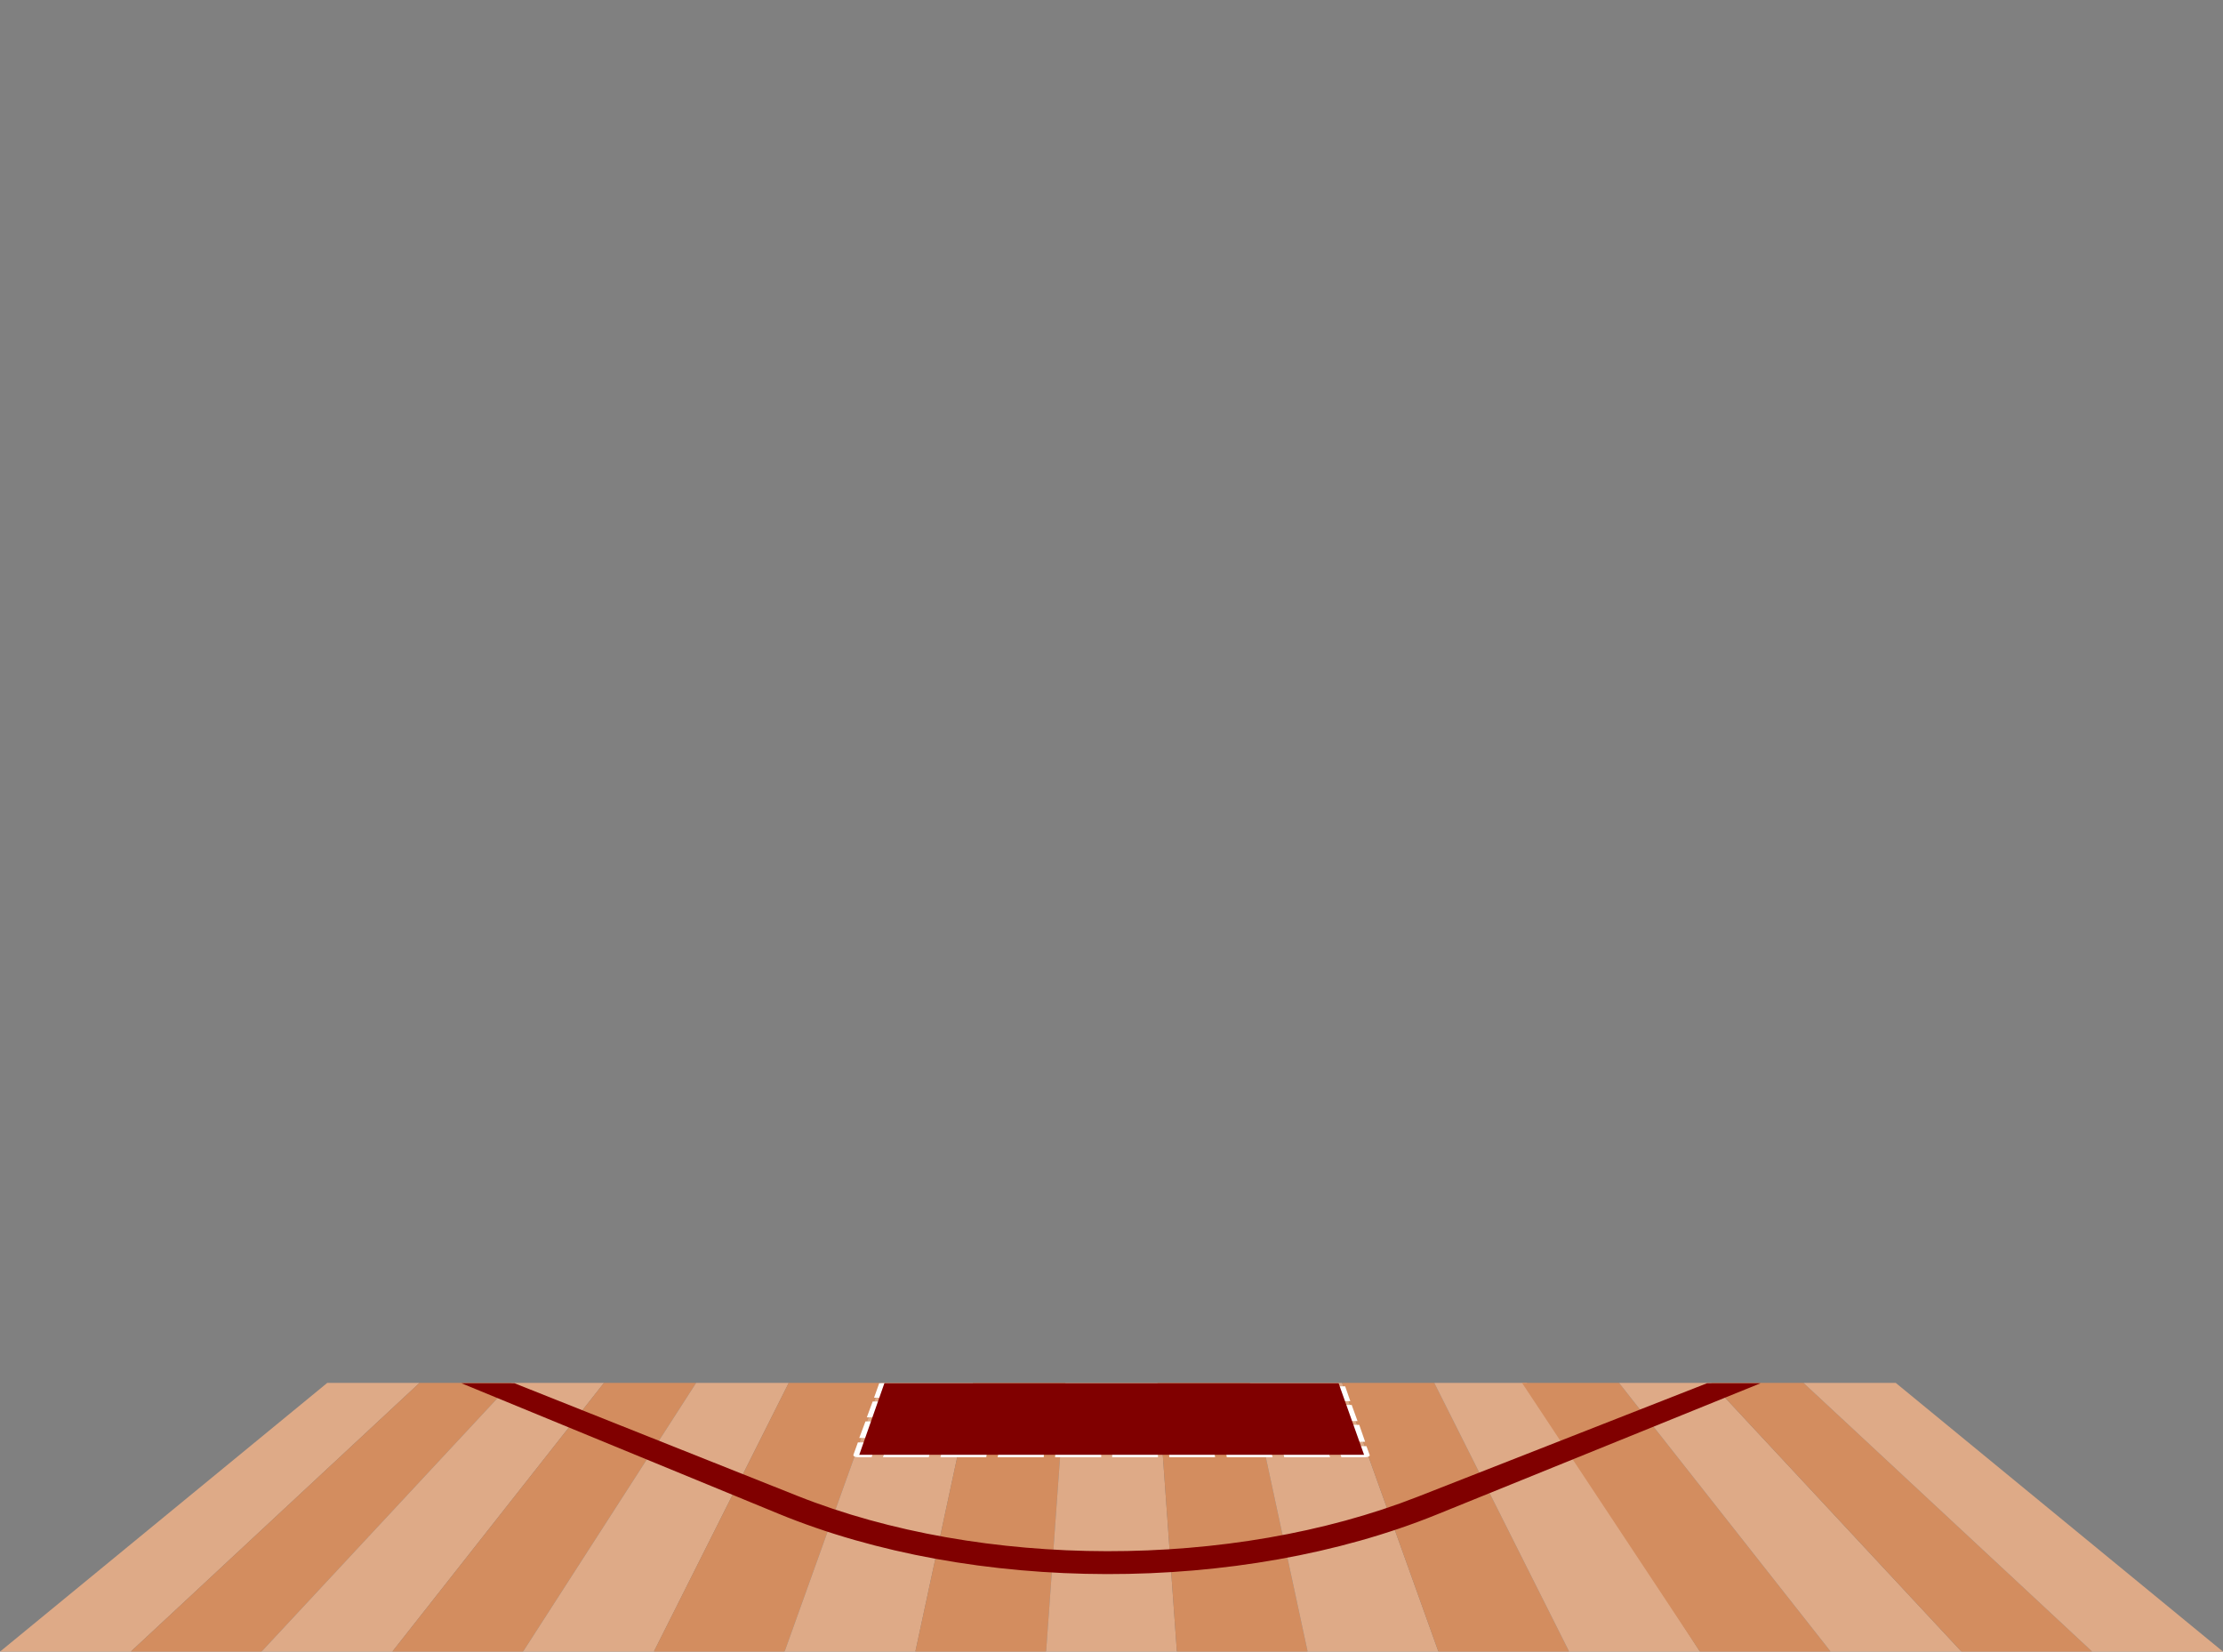 <svg version="1.2" xmlns="http://www.w3.org/2000/svg" viewBox="0 0 646 480" width="646" height="480"><rect x="0" y="0" width="646" height="480" fill="#808080" stroke="none"/><defs><clipPath clipPathUnits="userSpaceOnUse" id="cp1"><path d="m516.03 394.45l5.28 3.62-103.79 42.09c-57.17 23.18-134.69 23.06-191.39-0.28l-101.62-41.82 5.28-3.61zm-284.33 40.27c53.65 21.36 126.24 21.46 180.32 0.25l93.6-36.72h-365.54z"/></clipPath></defs><style>.a{fill:#deaa87}.b{fill:#d38d5f}.c{fill:#800000}.d{fill:#fff}</style><path fill-rule="evenodd" class="a" d="m121.9 401.9l-83.9 78.1h-38l95.1-78.1z"/><path fill-rule="evenodd" class="b" d="m148.7 401.9l-72.7 78.1h-38l83.9-78.1z"/><path fill-rule="evenodd" class="a" d="m175.5 401.9l-61.5 78.1h-38l72.7-78.1z"/><path fill-rule="evenodd" class="b" d="m202.3 401.9l-50.3 78.1h-38l61.5-78.1z"/><path fill-rule="evenodd" class="a" d="m229.2 401.9l-39.2 78.1h-38l50.3-78.1z"/><path fill-rule="evenodd" class="b" d="m256 401.9l-28 78.1h-38l39.2-78.1z"/><path fill-rule="evenodd" class="a" d="m282.8 401.9l-16.8 78.1h-38l28-78.1z"/><path fill-rule="evenodd" class="b" d="m309.6 401.9l-5.6 78.1h-38l16.8-78.1z"/><path fill-rule="evenodd" class="a" d="m336.4 401.9l5.6 78.1h-38l5.6-78.1z"/><path fill-rule="evenodd" class="b" d="m363.2 401.9l16.8 78.1h-38l-5.6-78.1z"/><path fill-rule="evenodd" class="a" d="m390 401.9l28 78.1h-38l-16.8-78.1z"/><path fill-rule="evenodd" class="b" d="m416.8 401.9l39.2 78.1h-38l-28-78.1z"/><path fill-rule="evenodd" class="a" d="m443.7 401.9l50.3 78.1h-38l-39.2-78.1z"/><path class="b" d="m442.3 401.9h28.2l61.5 78.1h-38z"/><path fill-rule="evenodd" class="a" d="m497.3 401.9l72.7 78.1h-38l-61.5-78.1z"/><path fill-rule="evenodd" class="b" d="m524.1 401.9l83.9 78.1h-38l-72.7-78.1z"/><path fill-rule="evenodd" class="a" d="m550.9 401.9l95.1 78.1h-38l-83.9-78.1z"/><g clip-path="url(#cp1)"><path fill-rule="evenodd" class="c" d="m551 402l95 78h-646l95-78z"/></g><path class="d" d="m257 402h-1.5l-1.5 4.2h3l1.3-3.7zm130.9 0.9l1.5 4.3h3l-1.5-4.3zm-134.3 4.4l-1.7 4.6h3.2l1.6-4.6zm136.1 1l1.6 4.7h3.2l-1.7-4.7zm-138.2 4.8l-1.8 4.8h3.3l1.6-4.8zm140.3 1l1.7 4.9h3.2l-1.7-4.9zm-142.5 5.1l-1.3 3.6c-0.1 0.4 0.5 0.7 1.4 0.7h3.9l0.4-1.3h-2.1l1-3zm144.5 1.1l0.7 1.9h-5.1l0.4 1.3h6.8c0.9 0 1.6-0.3 1.4-0.7l-0.9-2.5zm-136.8 1.9l-0.4 1.3h13.3l0.3-1.3zm16.6 0l-0.3 1.3h13.3l0.2-1.3zm16.6 0l-0.3 1.3h13.4l0.1-1.3zm16.5 0l-0.1 1.3h13.4v-1.3zm16.5 0v1.3h13.3v-1.3zm16.5 0l0.1 1.3h13.3l-0.2-1.3zm16.6 0l0.2 1.3h13.3l-0.3-1.3zm16.6 0l0.3 1.3h13.3l-0.4-1.3z"/><path fill-rule="evenodd" class="c" d="m389 402l7.4 20.8h-146.7l7.3-20.8z"/></svg>